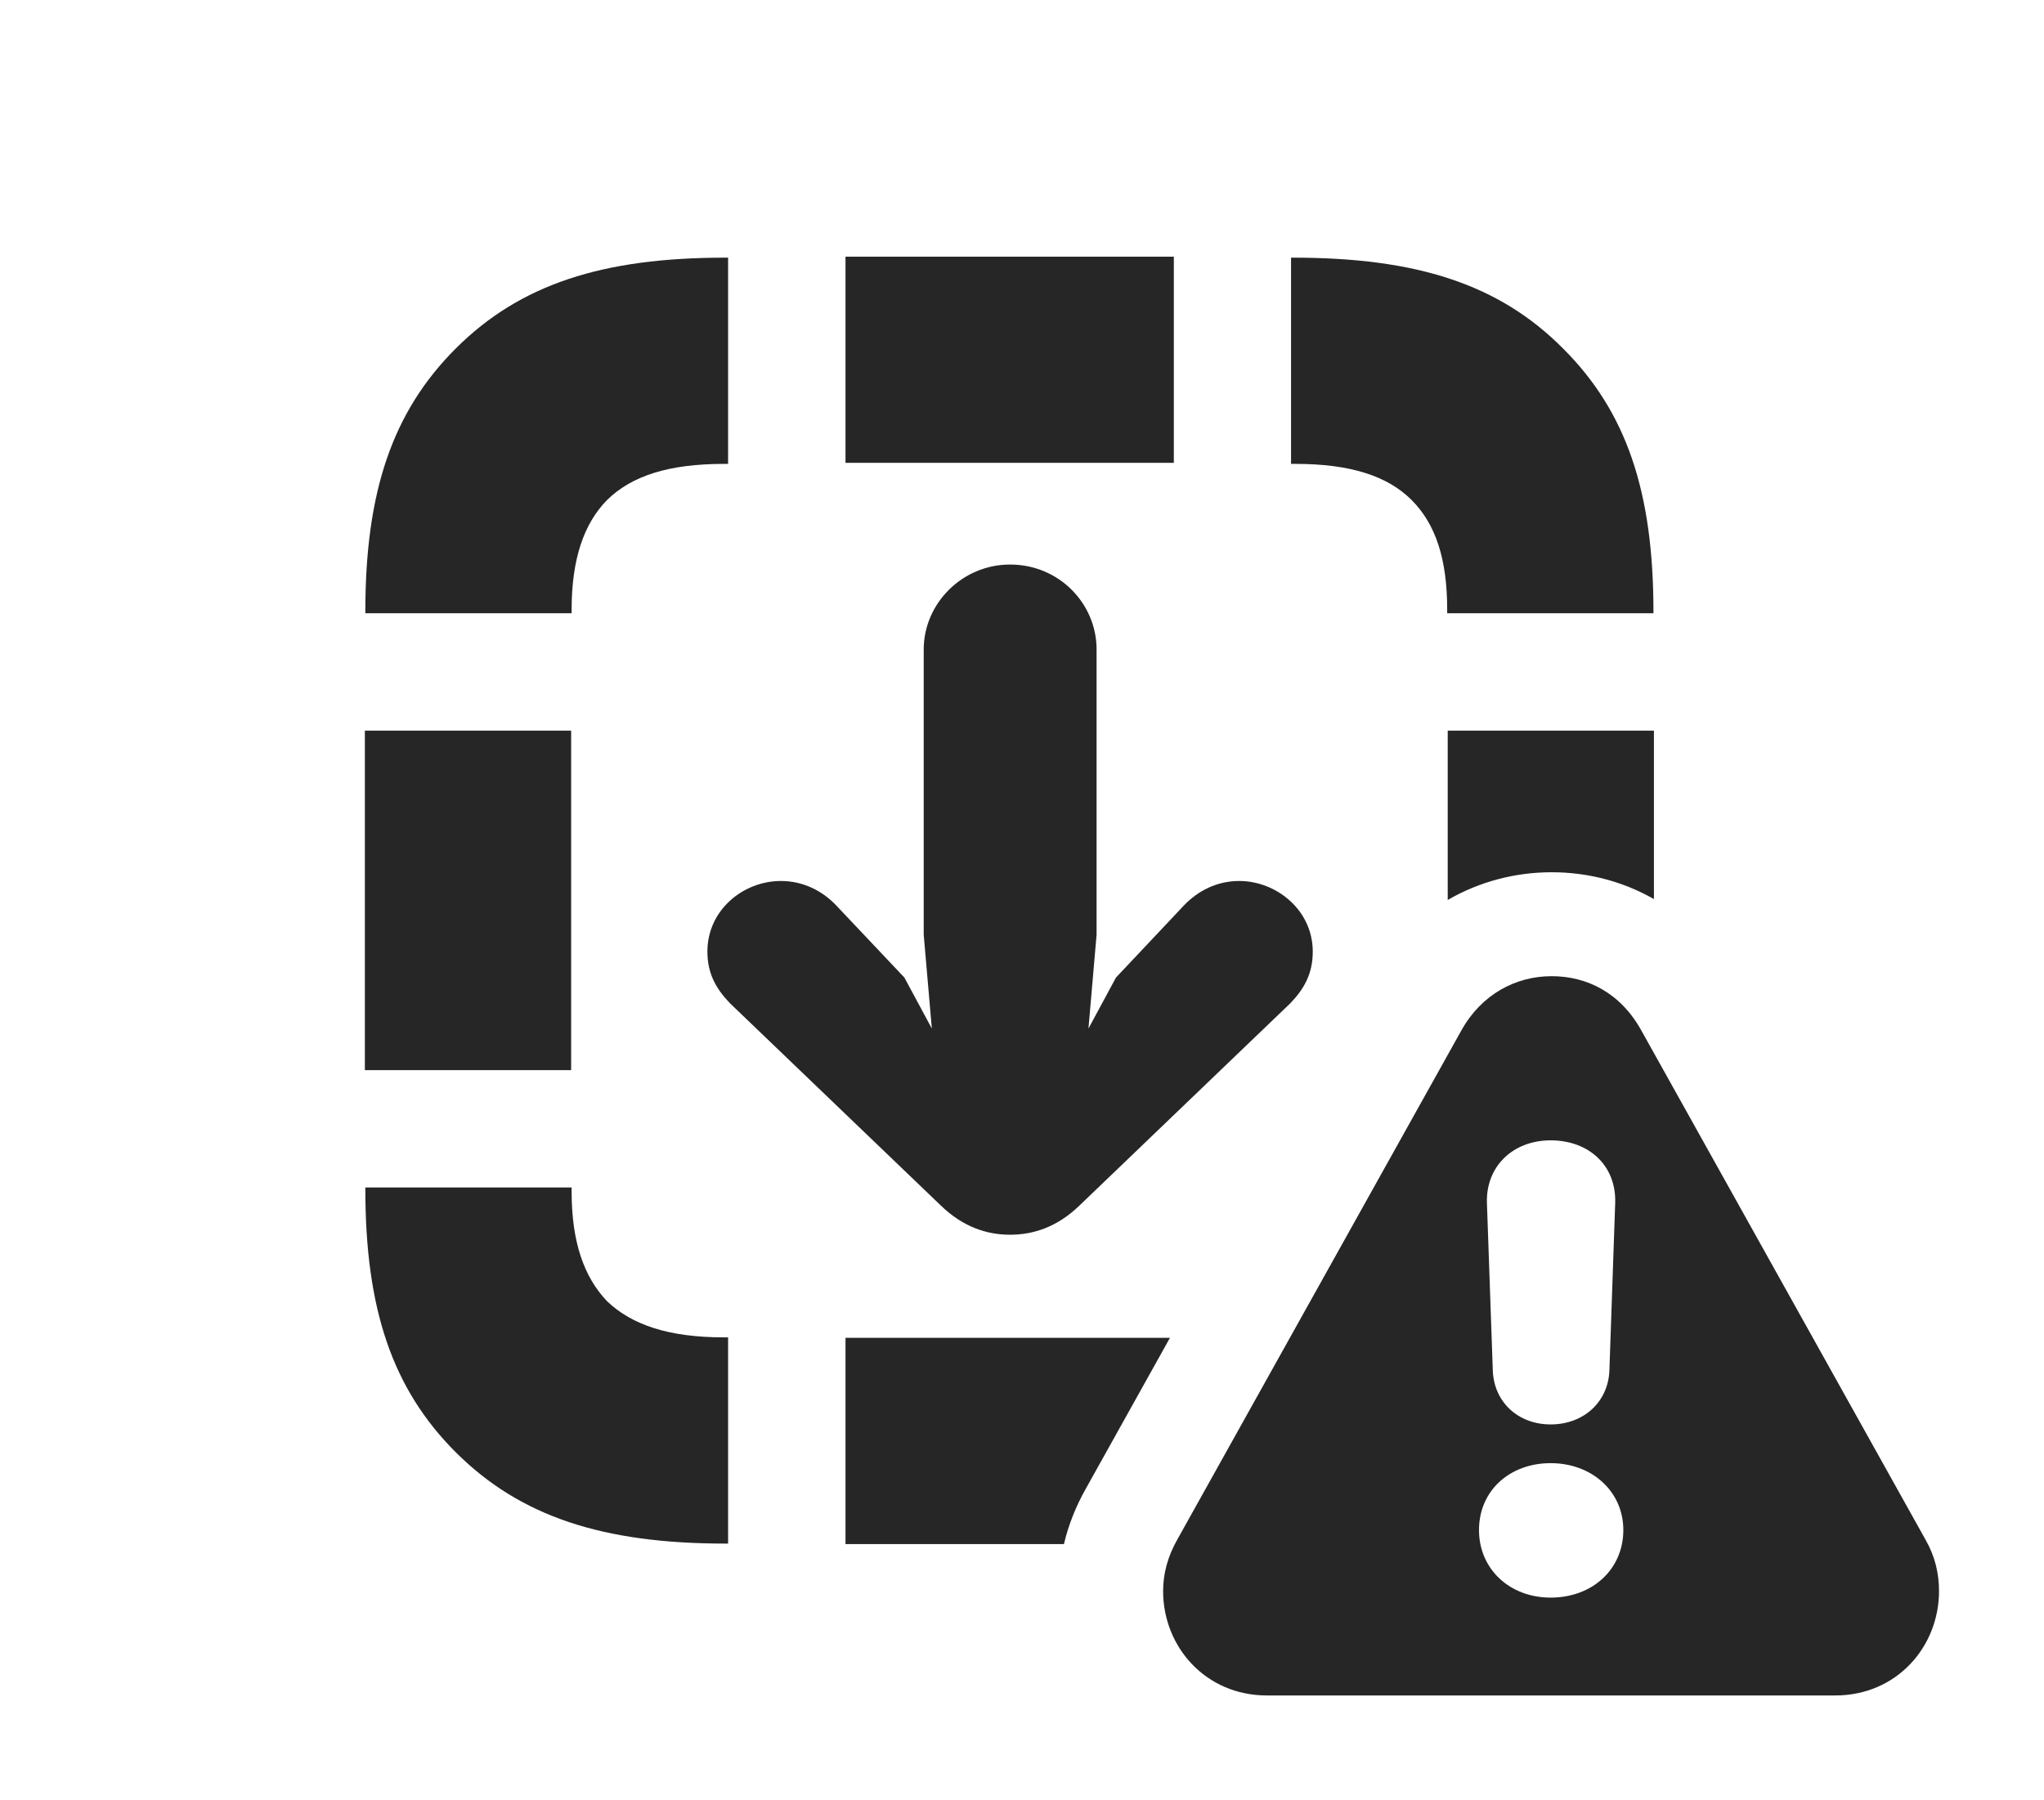 <?xml version="1.0" encoding="UTF-8"?>
<!--Generator: Apple Native CoreSVG 326-->
<!DOCTYPE svg PUBLIC "-//W3C//DTD SVG 1.1//EN" "http://www.w3.org/Graphics/SVG/1.1/DTD/svg11.dtd">
<svg version="1.1" xmlns="http://www.w3.org/2000/svg" xmlns:xlink="http://www.w3.org/1999/xlink"
       viewBox="0 0 29.926 26.358">
       <g>
              <rect height="26.358" opacity="0" width="29.926" x="0" y="0" />
              <path d="M15.903 21.79C15.754 22.052 15.644 22.328 15.577 22.611L12.379 22.611L12.379 19.591L17.129 19.591ZM8.369 17.446C8.369 18.185 8.548 18.698 8.888 19.055C9.252 19.402 9.792 19.584 10.597 19.584L10.66 19.584L10.66 22.604L10.622 22.604C8.827 22.604 7.616 22.209 6.671 21.265C5.744 20.338 5.349 19.168 5.349 17.413L5.349 17.389L8.369 17.389ZM8.362 15.671L5.342 15.671L5.342 10.699L8.362 10.699ZM24.215 13.166C23.76 12.906 23.246 12.773 22.718 12.773C22.18 12.773 21.656 12.912 21.196 13.179L21.196 10.699L24.215 10.699ZM10.66 6.793L10.604 6.793C9.795 6.793 9.252 6.965 8.888 7.322C8.548 7.669 8.369 8.187 8.369 8.928L8.369 8.98L5.349 8.98L5.349 8.95C5.349 7.204 5.744 6.032 6.671 5.105C7.616 4.16 8.827 3.773 10.617 3.773L10.66 3.773ZM22.886 5.105C23.813 6.03 24.208 7.201 24.208 8.957L24.208 8.98L21.188 8.98L21.188 8.921C21.188 8.184 21.017 7.671 20.667 7.322C20.312 6.967 19.765 6.793 18.968 6.793L18.902 6.793L18.902 3.773L18.933 3.773C20.738 3.773 21.949 4.16 22.886 5.105ZM17.186 6.778L12.379 6.778L12.379 3.759L17.186 3.759Z"
                     fill="currentColor" fill-opacity="0.85" />
              <path d="M16.055 9.511L16.055 13.687L15.936 15.062L16.339 14.315L17.331 13.262C17.544 13.039 17.822 12.901 18.144 12.901C18.686 12.901 19.22 13.326 19.22 13.935C19.22 14.255 19.097 14.478 18.891 14.692L15.81 17.648C15.48 17.97 15.128 18.081 14.788 18.081C14.451 18.081 14.099 17.97 13.769 17.648L10.688 14.692C10.482 14.478 10.357 14.255 10.357 13.935C10.357 13.326 10.881 12.901 11.433 12.901C11.753 12.901 12.035 13.039 12.246 13.262L13.241 14.315L13.643 15.062L13.524 13.687L13.524 9.511C13.524 8.84 14.085 8.267 14.788 8.267C15.507 8.267 16.055 8.84 16.055 9.511Z"
                     fill="currentColor" fill-opacity="0.85" />
              <path d="M24.03 15.089L28.191 22.546C28.331 22.791 28.389 23.041 28.389 23.3C28.389 24.112 27.772 24.828 26.869 24.828L18.55 24.828C17.647 24.828 17.029 24.112 17.029 23.3C17.029 23.041 17.098 22.791 17.235 22.548L21.396 15.089C21.69 14.562 22.189 14.295 22.718 14.295C23.237 14.295 23.726 14.54 24.03 15.089ZM21.654 22.406C21.654 22.974 22.099 23.395 22.703 23.395C23.321 23.395 23.767 22.974 23.767 22.406C23.767 21.834 23.301 21.426 22.703 21.426C22.107 21.426 21.654 21.825 21.654 22.406ZM21.77 17.615L21.856 20.071C21.873 20.527 22.222 20.859 22.703 20.859C23.189 20.859 23.545 20.527 23.563 20.071L23.648 17.615C23.665 17.07 23.265 16.699 22.703 16.699C22.146 16.699 21.753 17.085 21.77 17.615Z"
                     fill="currentColor" fill-opacity="0.85" />
       </g>
</svg>